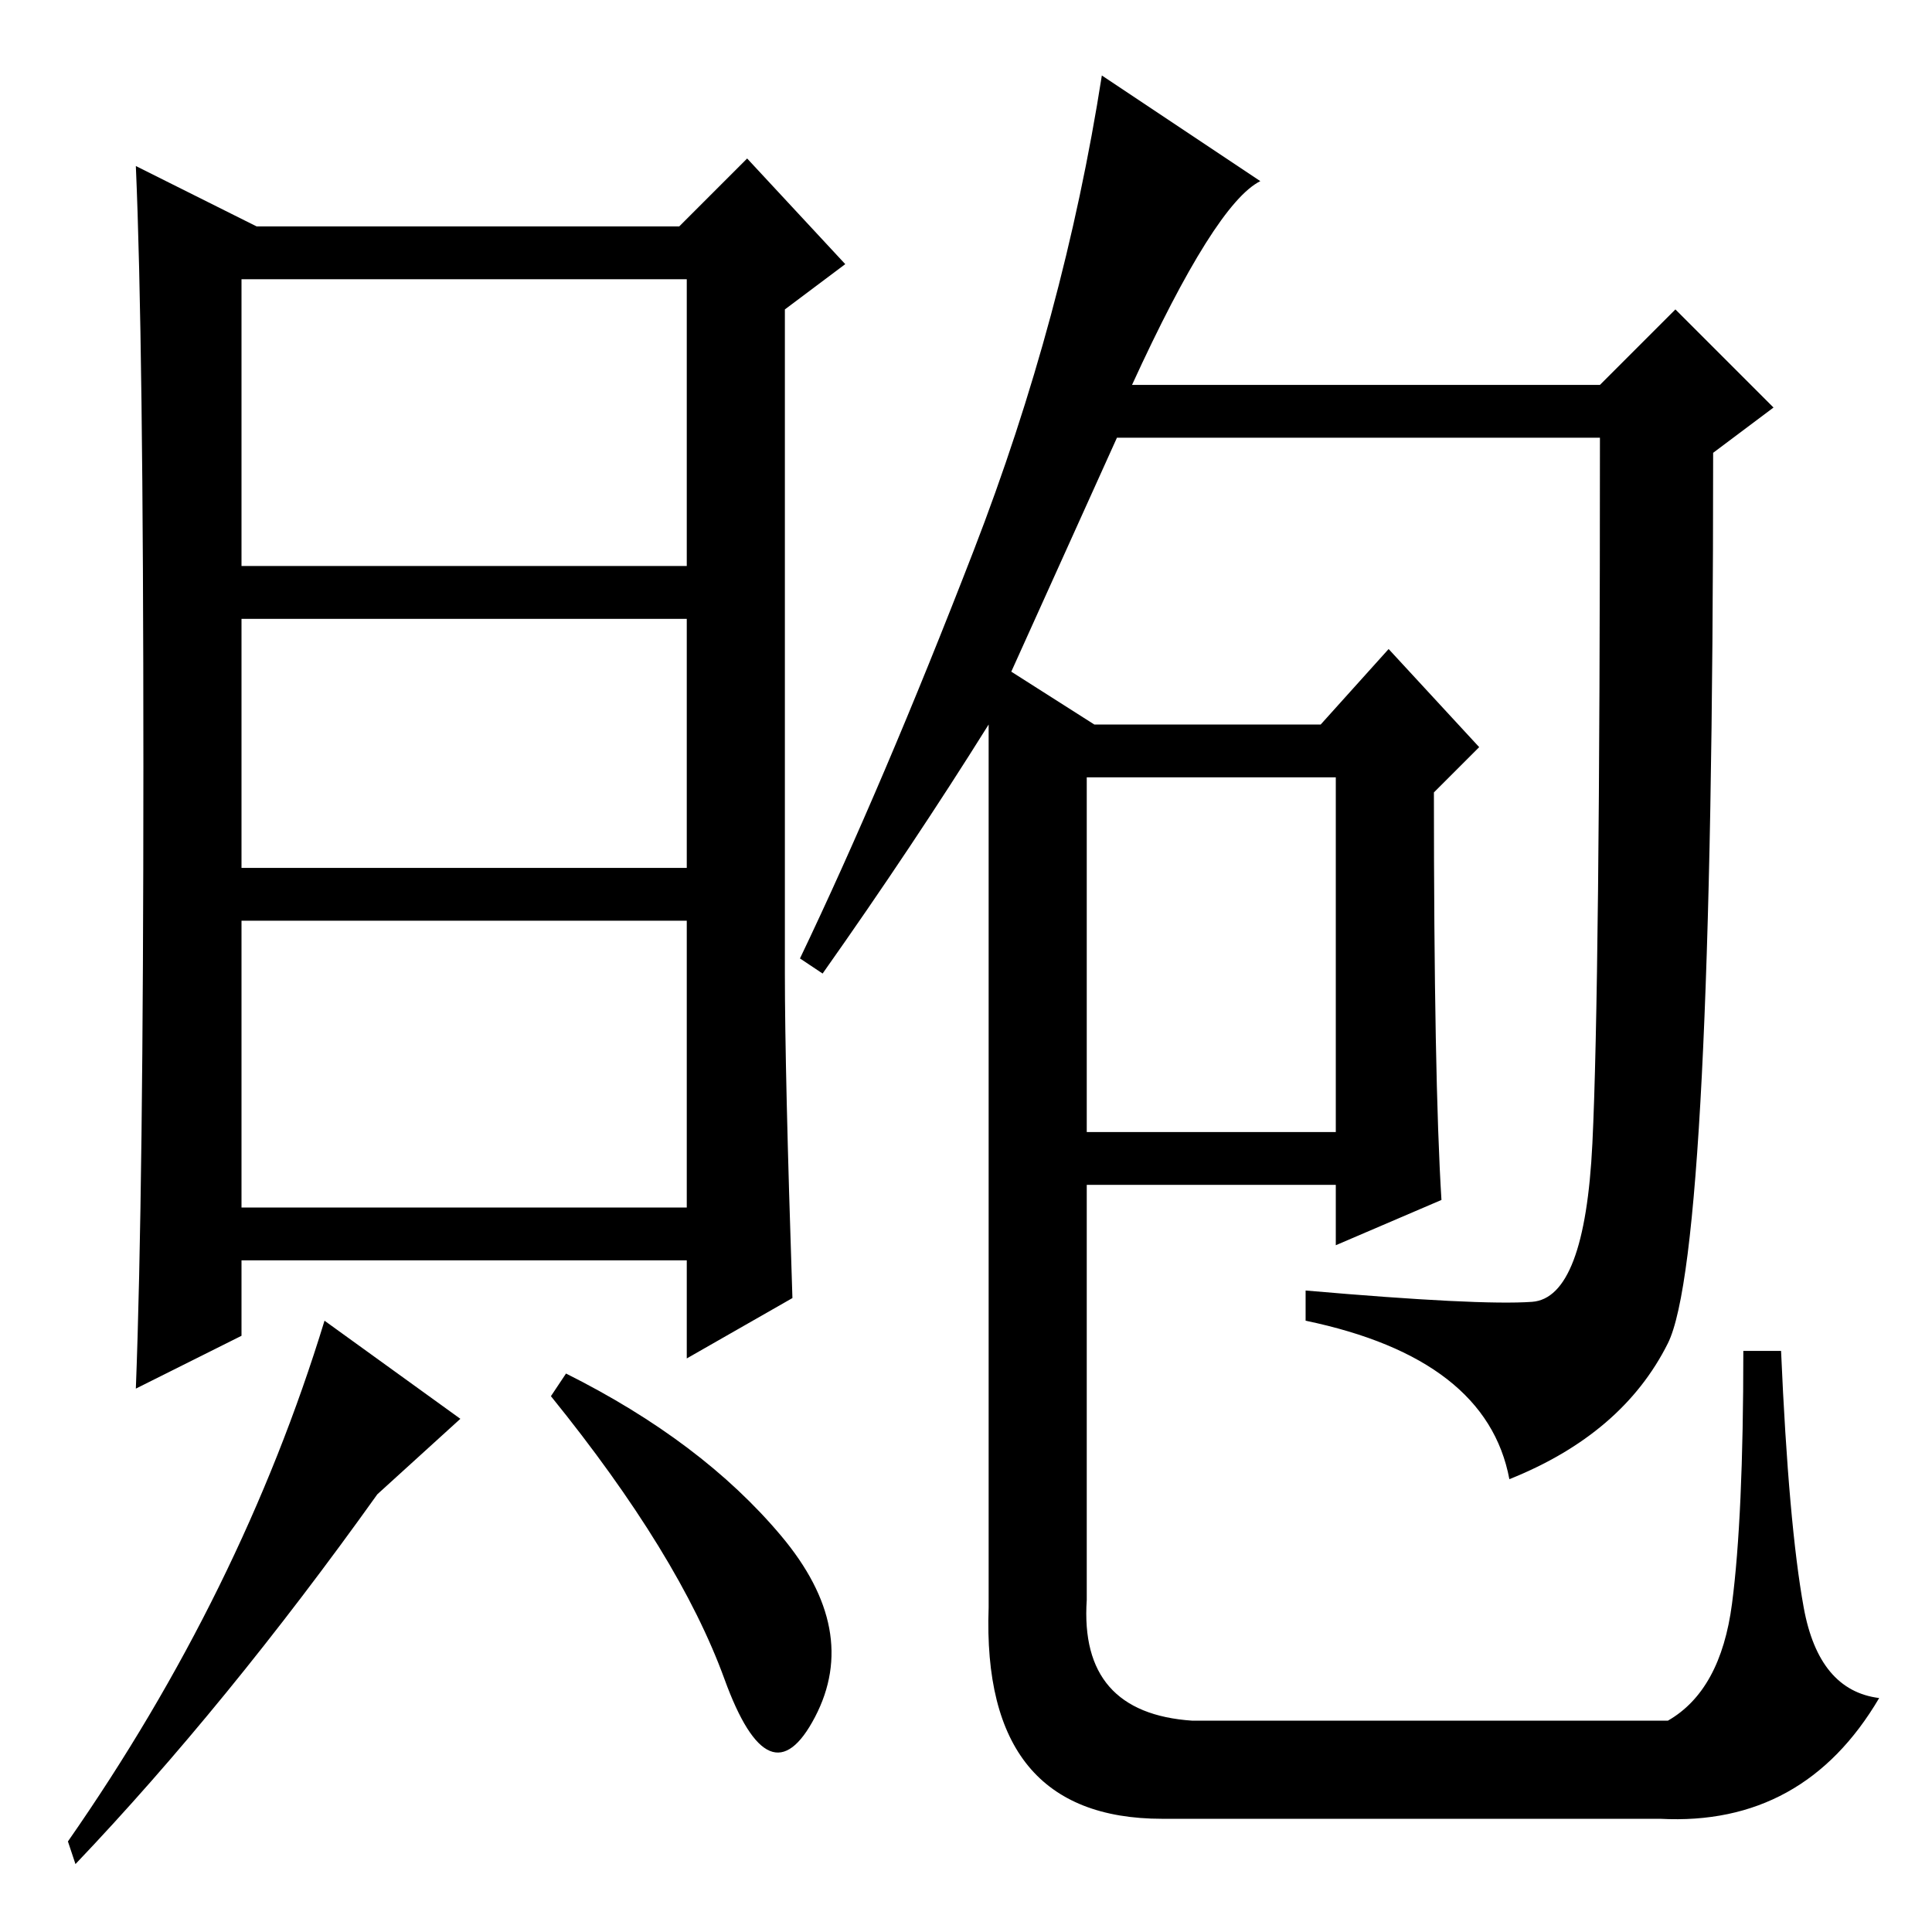 <?xml version="1.0" standalone="no"?>
<!DOCTYPE svg PUBLIC "-//W3C//DTD SVG 1.1//EN" "http://www.w3.org/Graphics/SVG/1.1/DTD/svg11.dtd" >
<svg xmlns="http://www.w3.org/2000/svg" xmlns:xlink="http://www.w3.org/1999/xlink" version="1.1" viewBox="0 -36 256 256">
  <g transform="matrix(1 0 0 -1 0 220)">
   <path fill="currentColor"
d="M105 84l-14 -8v13h-59v-10l-14 -7q1 26 1 82.5t-1 79.5l16 -8h56l9 9l13 -14l-8 -6v-88q0 -13 1 -43zM91 174h-59v-33h59v33zM91 134h-59v-38h59v38zM50 58q-20 -28 -40 -49l-1 3q23 33 34 69l18 -13zM103.5 52.5q10.5 -12.5 4.5 -24t-12 5t-23 37.5l2 3
q18 -9 28.5 -21.5zM91 219h-59v-38h59v38zM144 106h33v47h-33v-47zM109 127l-3 2q11 23 23 54t17 63l21 -14q-6 -3 -17 -27h62l10 10l13 -13l-8 -6q0 -106 -6 -118t-21 -18q-3 16 -27 21v4q23 -2 30 -1.5t8 21t1 93.5h-64l-14 -31l11 -7h30l9 10l12 -13l-6 -6q0 -38 1 -54
l-14 -6v8h-33v-55q-1 -15 14 -16h63q7 4 8.5 15.5t1.5 33.5h5q1 -23 3 -34t10 -12q-10 -17 -29 -16h-66q-24 0 -23 28v117q-10 -16 -22 -33z" />
  </g>

</svg>
